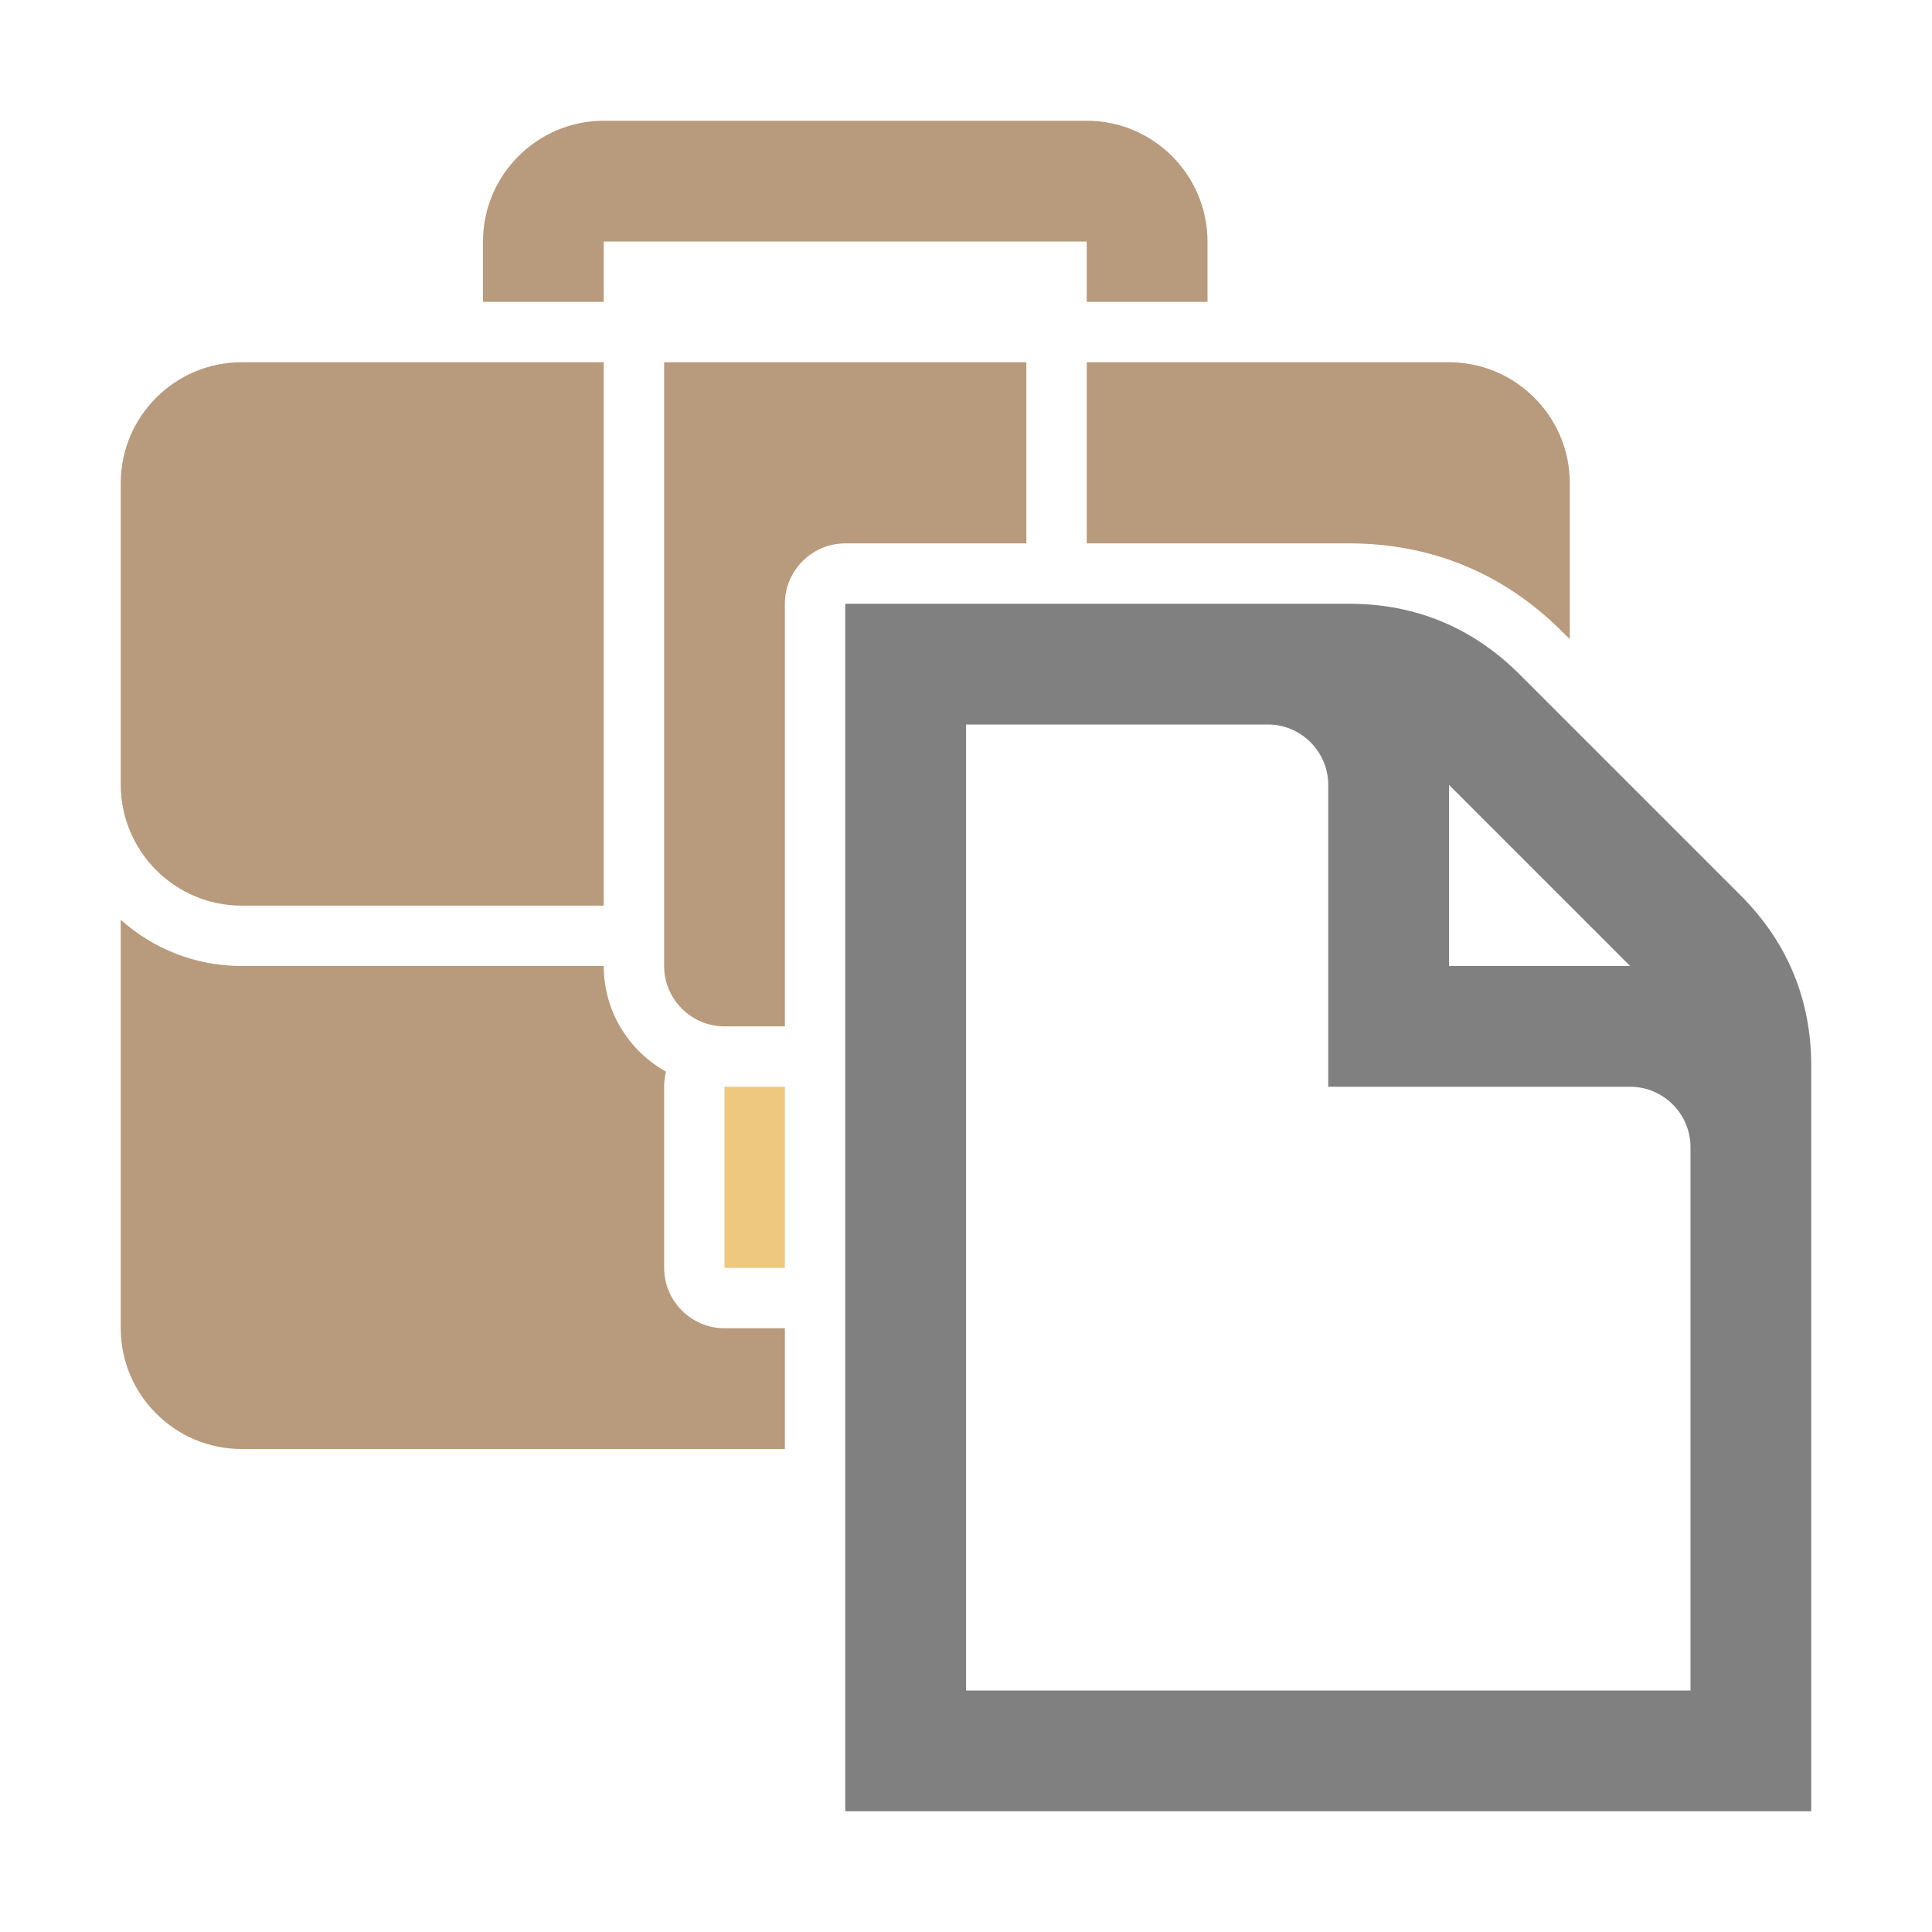 <svg xmlns="http://www.w3.org/2000/svg" width="1024" height="1024" shape-rendering="geometricPrecision" text-rendering="geometricPrecision" image-rendering="optimizeQuality" clip-rule="evenodd" viewBox="0 0 10240 10240"><title>briefcase2_document icon</title><desc>briefcase2_document icon from the IconExperience.com O-Collection. Copyright by INCORS GmbH (www.incors.com).</desc><path fill="gray" d="M4480 3200h2670c352 0 656 126 905 375l1170 1170c249 249 375 553 375 905v3950H4480V3200zm640 640v5120h3840V6080c0-176-144-320-320-320H7040V4160c0-176-144-320-320-320H5120zm2560 320v960h960l-960-960z"/><path fill="#EDC87E" d="M3840 5760h320v960h-320z"/><path fill="#B89A7C" d="M1280 1920h1920v2880H1280c-352 0-639-287-640-639V2560c0-353 288-640 640-640zm4480 0h1920c352 0 640 287 640 639v828l-39-38c-309-310-694-469-1131-469H5760v-960zM4160 7680H1280c-352 0-640-287-640-640V4875c170 152 394 245 640 245h1920c0 241 133 450 330 560-6 25-10 52-10 80v960c0 176 144 320 320 320h320v640zm-640-5760h1920v960h-960c-176 0-320 144-320 320v2240h-320c-176 0-320-144-320-320V1920zM3200 640h2560c353 0 640 288 640 640v320h-640v-320H3200v320h-640v-320c0-353 288-640 640-640z"/></svg>